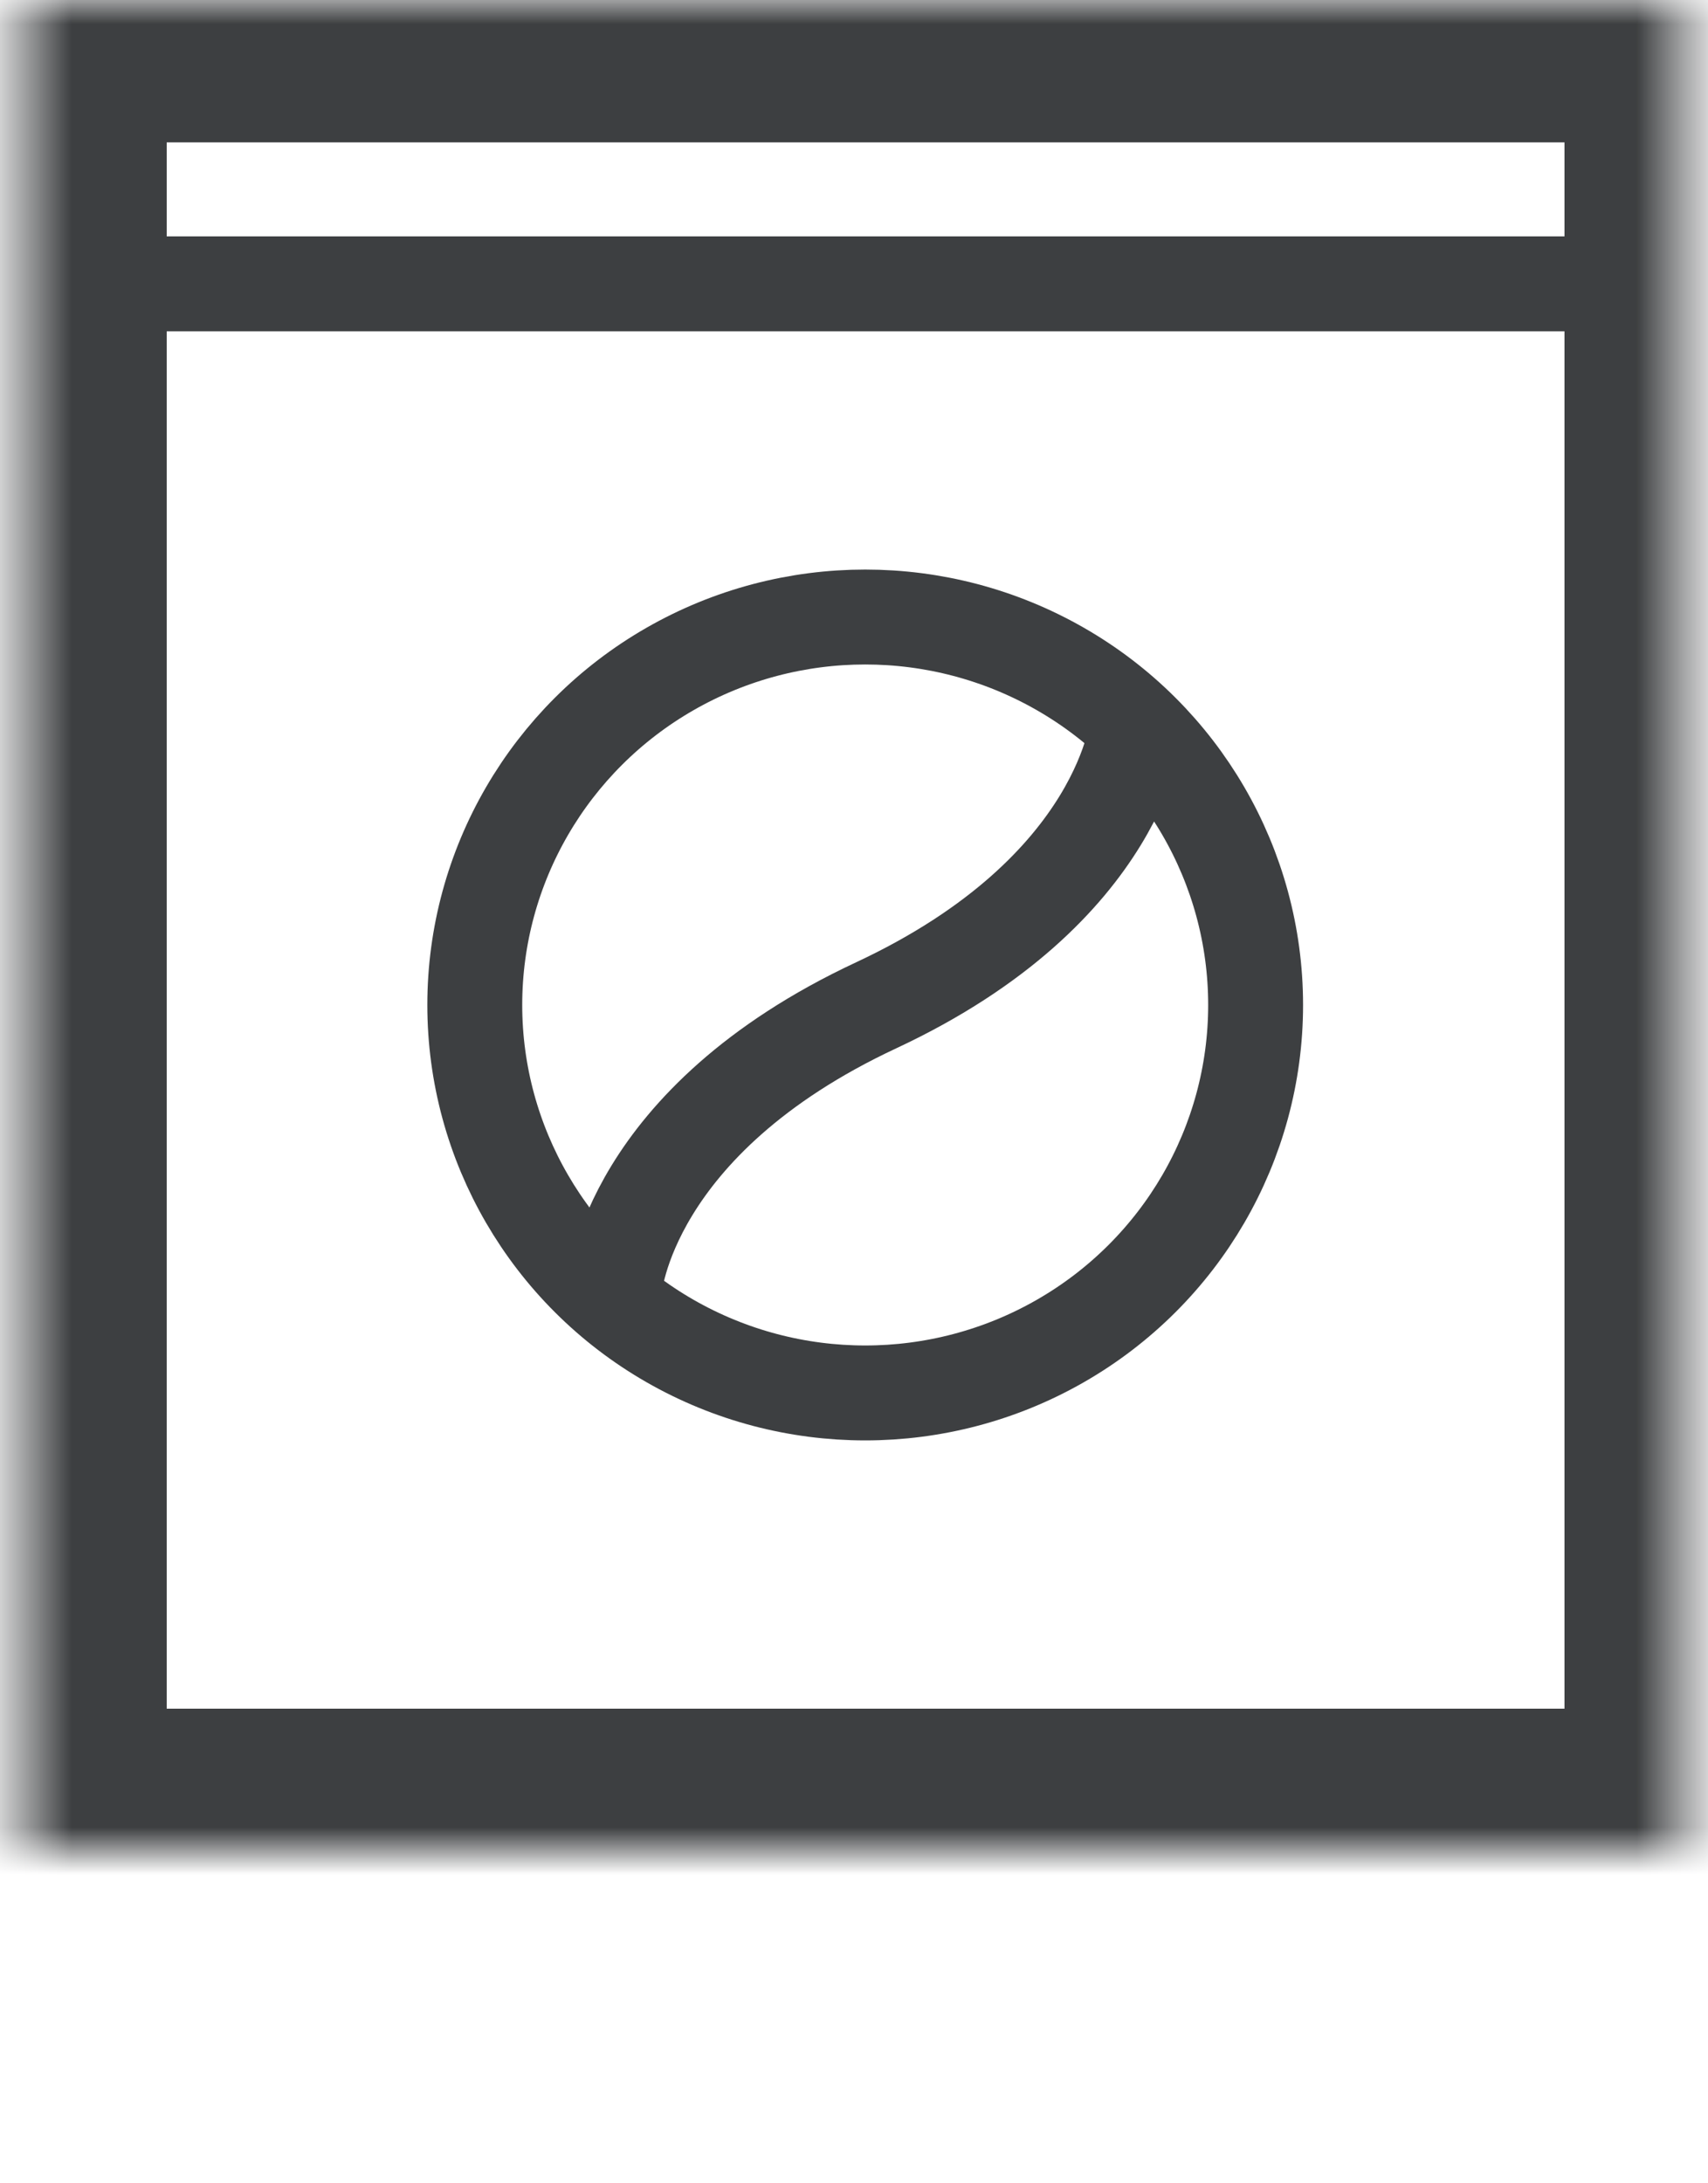 <?xml version="1.0" encoding="UTF-8" standalone="no"?>
<svg width="36px" height="46px" viewBox="0 0 36 46" version="1.1" xmlns="http://www.w3.org/2000/svg" xmlns:xlink="http://www.w3.org/1999/xlink">
    <!-- Generator: Sketch 3.8.3 (29802) - http://www.bohemiancoding.com/sketch -->
    <title>7-Onsite_laundry</title>
    <desc>Created with Sketch.</desc>
    <defs>
        <rect id="path-1" x="0.514" y="0" width="35.461" height="39"></rect>
        <mask id="mask-2" maskContentUnits="userSpaceOnUse" maskUnits="objectBoundingBox" x="0" y="0" width="35.461" height="39" fill="white">
            <use xlink:href="#path-1"></use>
        </mask>
        <rect id="path-3" x="1.5" y="36" width="33.434" height="9.228"></rect>
        <mask id="mask-4" maskContentUnits="userSpaceOnUse" maskUnits="objectBoundingBox" x="0" y="0" width="33.434" height="9.228" fill="white">
            <use xlink:href="#path-3"></use>
        </mask>
    </defs>
    <g id="Page-1" stroke="none" stroke-width="1" fill="none" fill-rule="evenodd">
        <g id="7-Onsite_laundry" stroke="#3D3F41">
            <use id="Rectangle-278" mask="url(#mask-2)" stroke-width="6" xlink:href="#path-1"></use>
            <g id="Group-23" transform="translate(10.007, 13)" stroke-width="2">
                <ellipse id="Oval-23" cx="8.229" cy="8.174" rx="8.229" ry="8.174"></ellipse>
                <path d="M2.949,14.129 C2.949,14.129 3.217,10.63 8.46,8.181 C13.703,5.732 13.971,2.233 13.971,2.233" id="Path-570"></path>
            </g>
            <path d="M2,5.98 L33.382,5.98" id="Path-570" stroke-width="2"></path>
            <use id="Rectangle-281" mask="url(#mask-4)" stroke-width="6" xlink:href="#path-3"></use>
        </g>
    </g>
</svg>
